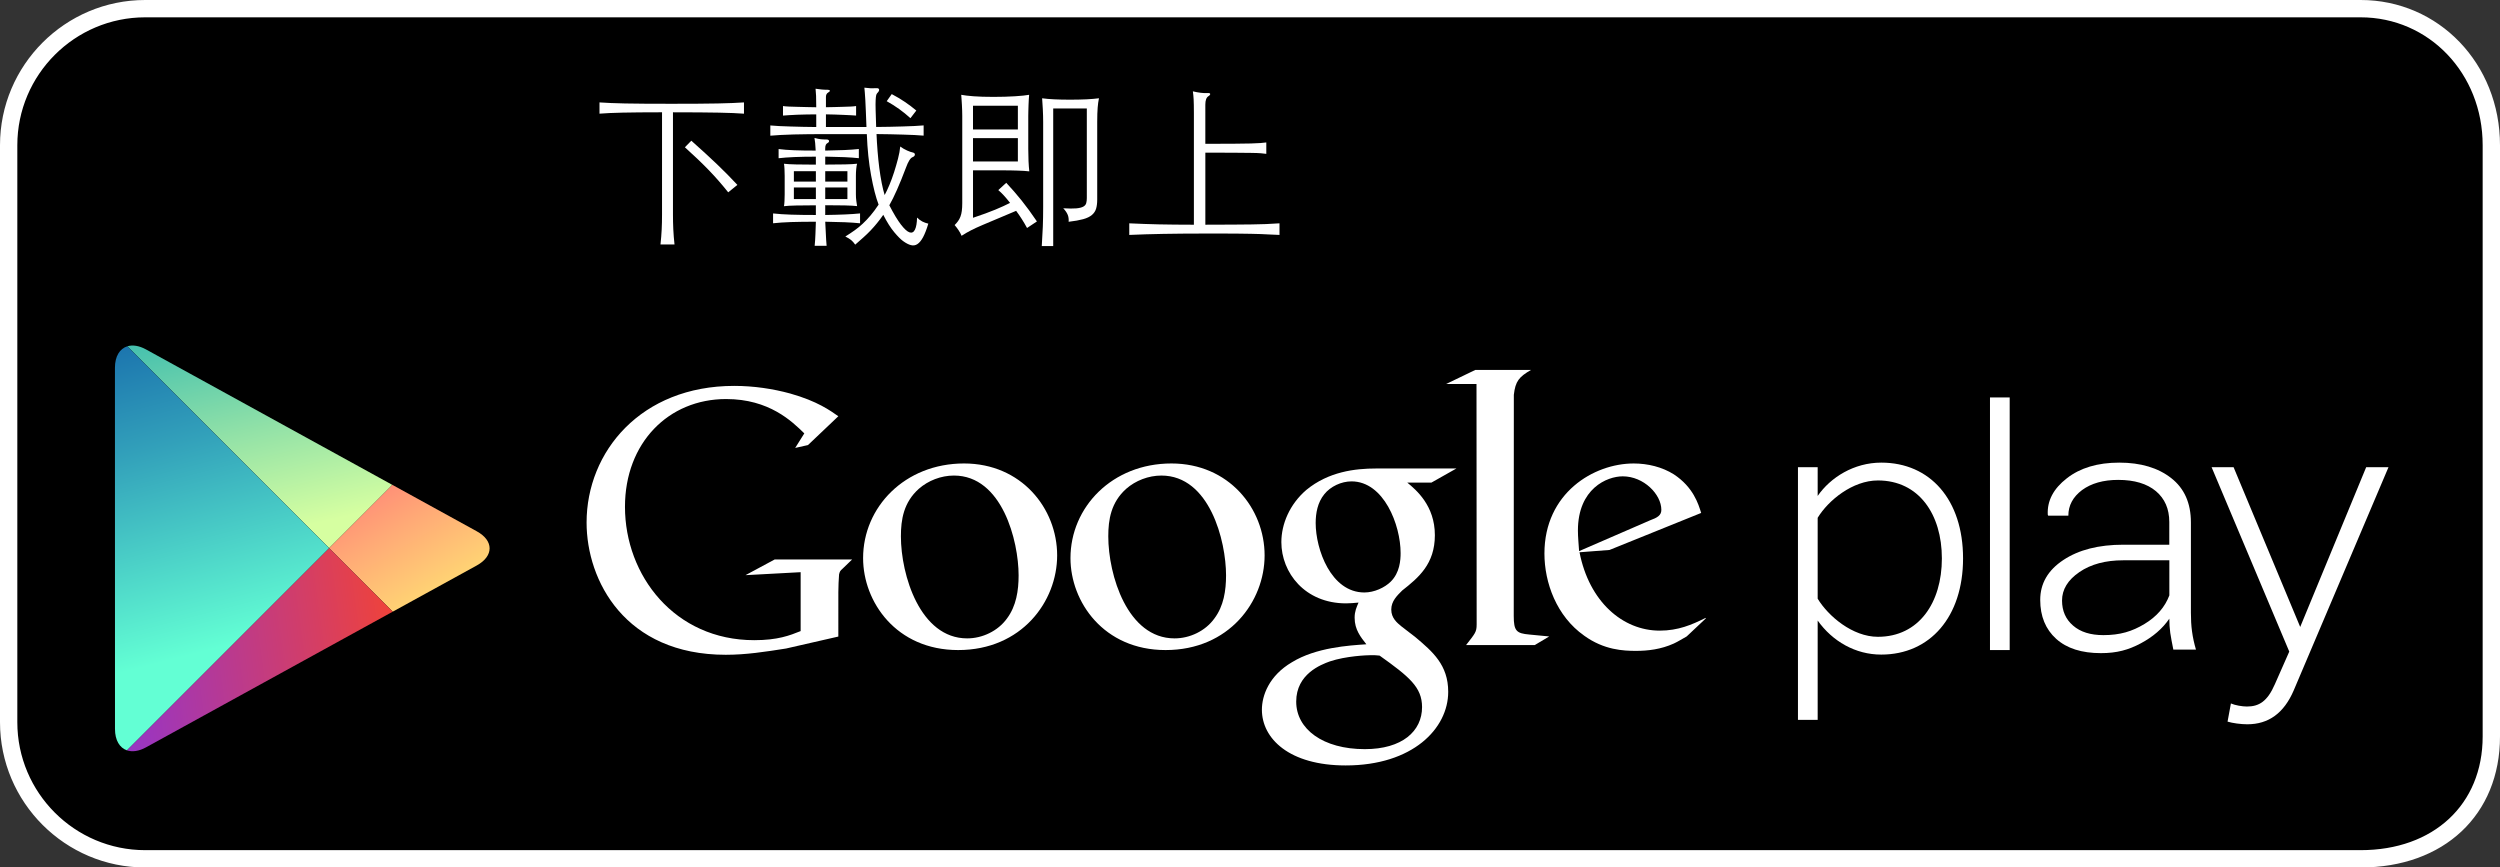 <?xml version="1.0" encoding="utf-8"?>
<!-- Generator: Adobe Illustrator 15.1.0, SVG Export Plug-In . SVG Version: 6.00 Build 0)  -->
<!DOCTYPE svg PUBLIC "-//W3C//DTD SVG 1.1//EN" "http://www.w3.org/Graphics/SVG/1.1/DTD/svg11.dtd">
<svg version="1.1" id="SemiBold" xmlns="http://www.w3.org/2000/svg" xmlns:xlink="http://www.w3.org/1999/xlink" x="0px" y="0px"
	 width="216.457px" height="75.107px" viewBox="0 0 216.457 75.107" enable-background="new 0 0 216.457 75.107"
	 xml:space="preserve">
<rect x="0" y="0" width="216.457" height="75.107" fill="#333333" stroke="none"/>
<g>
	<path d="M215.707,63.767c0,6.531-4.797,10.592-11.321,10.592H12.572c-6.528,0-11.821-5.299-11.821-11.828V12.573
		C0.75,6.045,6.043,0.75,12.572,0.75h191.814c6.524,0,11.321,5.295,11.321,11.823V63.767z"/>
	<path fill="#FFFFFF" d="M204.386,75.109H12.572C5.64,75.109,0,69.466,0,62.531V12.573C0,5.64,5.641,0,12.572,0h191.814
		c6.769,0,12.071,5.522,12.071,12.573v51.194C216.457,70.55,211.606,75.109,204.386,75.109z M12.572,1.5
		C6.468,1.5,1.5,6.468,1.5,12.573v49.958c0,6.107,4.967,11.078,11.071,11.078h191.814c6.323,0,10.571-3.955,10.571-9.842V12.573
		c0-6.209-4.645-11.073-10.571-11.073H12.572z"/>
</g>
<g>
	<g>
		<path fill="#FFFFFF" d="M147.652,53.585l-1.615,1.52c-0.371,0.205-0.742,0.443-1.111,0.613c-1.121,0.508-2.262,0.637-3.273,0.637
			c-1.078,0-2.769-0.07-4.49-1.316c-2.396-1.688-3.442-4.588-3.442-7.113c0-5.23,4.259-7.797,7.731-7.797
			c1.215,0,2.463,0.303,3.477,0.943c1.686,1.113,2.122,2.562,2.363,3.34l-7.935,3.205l-2.598,0.201
			c0.841,4.289,3.741,6.785,6.948,6.785c1.604,0,2.791-0.521,3.884-1.062C147.589,53.542,147.808,53.429,147.652,53.585z
			 M142.865,45.052c0.646-0.234,0.979-0.439,0.979-0.906c0-1.348-1.524-2.904-3.345-2.904c-1.351,0-3.879,1.051-3.879,4.695
			c0,0.568,0.065,1.176,0.102,1.781L142.865,45.052z"/>
		<path fill="#FFFFFF" d="M131.064,53.322c0,1.312,0.234,1.518,1.344,1.617c0.578,0.068,1.153,0.1,1.726,0.166l-1.248,0.744h-5.947
			c0.78-1.012,0.914-1.113,0.914-1.787v-0.754l-0.013-20.063h-2.626l2.526-1.218h4.825c-1.046,0.605-1.358,0.976-1.493,2.155
			L131.064,53.322z"/>
		<path fill="#FFFFFF" d="M121.842,41.782c0.773,0.639,2.393,1.988,2.393,4.555c0,2.498-1.41,3.676-2.83,4.791
			c-0.437,0.438-0.945,0.916-0.945,1.65c0,0.746,0.511,1.15,0.877,1.453l1.22,0.941c1.481,1.25,2.833,2.396,2.833,4.727
			c0,3.176-3.072,6.375-8.877,6.375c-4.891,0-7.254-2.328-7.254-4.824c0-1.217,0.604-2.938,2.602-4.113
			c2.092-1.279,4.928-1.451,6.443-1.553c-0.475-0.609-1.016-1.252-1.016-2.299c0-0.57,0.172-0.912,0.338-1.312
			c-0.368,0.035-0.74,0.068-1.079,0.068c-3.578,0-5.603-2.67-5.603-5.301c0-1.553,0.707-3.271,2.161-4.52
			c1.925-1.584,4.218-1.857,6.041-1.857h6.954l-2.162,1.221h-2.096V41.782z M119.451,56.765c-0.275-0.037-0.441-0.037-0.775-0.037
			c-0.307,0-2.129,0.066-3.541,0.541c-0.747,0.273-2.906,1.08-2.906,3.479c0,2.393,2.331,4.115,5.938,4.115
			c3.238,0,4.959-1.553,4.959-3.645C123.123,59.495,122.011,58.589,119.451,56.765z M120.421,50.353
			c0.78-0.777,0.848-1.854,0.848-2.467c0-2.426-1.446-6.207-4.252-6.207c-0.875,0-1.823,0.438-2.36,1.119
			c-0.57,0.703-0.742,1.613-0.742,2.49c0,2.262,1.317,6.01,4.219,6.01C118.977,51.298,119.887,50.886,120.421,50.353z"/>
		<path fill="#FFFFFF" d="M100.919,56.284c-5.364,0-8.234-4.178-8.234-7.959c0-4.418,3.608-8.197,8.74-8.197
			c4.961,0,8.068,3.883,8.068,7.961C109.494,52.072,106.423,56.284,100.919,56.284z M105.14,53.556
			c0.815-1.08,1.015-2.428,1.015-3.74c0-2.973-1.416-8.641-5.602-8.641c-1.113,0-2.234,0.436-3.042,1.145
			c-1.318,1.182-1.553,2.664-1.553,4.119c0,3.334,1.647,8.834,5.737,8.834C103.016,55.275,104.363,54.634,105.14,53.556z"/>
		<path fill="#FFFFFF" d="M82.96,56.284c-5.365,0-8.23-4.178-8.23-7.959c0-4.418,3.609-8.197,8.739-8.197
			c4.958,0,8.062,3.883,8.062,7.961C91.532,52.072,88.465,56.284,82.96,56.284z M87.182,53.556c0.81-1.08,1.012-2.428,1.012-3.74
			c0-2.973-1.42-8.641-5.601-8.641c-1.117,0-2.226,0.436-3.036,1.145c-1.32,1.182-1.554,2.664-1.554,4.119
			c0,3.334,1.654,8.834,5.737,8.834C85.058,55.275,86.403,54.634,87.182,53.556z"/>
		<path fill="#FFFFFF" d="M72.585,55.115l-4.524,1.035c-1.833,0.289-3.479,0.543-5.222,0.543c-8.727,0-12.051-6.424-12.051-11.449
			c0-6.141,4.711-11.832,12.778-11.832c1.707,0,3.35,0.251,4.846,0.658c2.371,0.667,3.479,1.487,4.173,1.969l-2.628,2.496
			l-1.108,0.248l0.79-1.259c-1.07-1.045-3.037-2.974-6.77-2.974c-4.991,0-8.757,3.793-8.757,9.333c0,5.949,4.3,11.545,11.194,11.545
			c2.026,0,3.069-0.406,4.016-0.787v-5.1l-4.776,0.258l2.532-1.361h6.703l-0.819,0.791c-0.222,0.188-0.251,0.252-0.313,0.504
			c-0.033,0.287-0.063,1.203-0.063,1.525L72.585,55.115L72.585,55.115z"/>
	</g>
	<g>
		<path fill="#FFFFFF" d="M157.379,53.728v8.598h-1.707V40.45h1.707v2.49c1.111-1.607,3.144-2.885,5.504-2.885
			c4.232,0,7.084,3.211,7.084,8.293c0,5.049-2.852,8.328-7.084,8.328C160.654,56.679,158.66,55.529,157.379,53.728z M168.133,48.351
			c0-3.83-1.997-6.752-5.538-6.752c-2.199,0-4.302,1.729-5.216,3.234v7.002c0.914,1.51,3.017,3.301,5.216,3.301
			C166.136,55.136,168.133,52.189,168.133,48.351z"/>
		<path fill="#FFFFFF" d="M172.298,56.282v-21.87h1.706v21.872h-1.706V56.282z"/>
		<path fill="#FFFFFF" d="M193.158,60.907c0.364,0.162,0.987,0.266,1.383,0.266c1.045,0,1.771-0.43,2.426-1.938l1.244-2.818
			l-6.725-15.967h1.903l5.769,13.834l5.713-13.834h1.932l-8.201,19.314c-0.852,1.99-2.188,2.947-4.027,2.947
			c-0.554,0-1.279-0.1-1.707-0.23L193.158,60.907z"/>
		<path fill="#FFFFFF" d="M188.172,56.238c-0.114-0.549-0.2-1.031-0.264-1.438c-0.054-0.402-0.082-0.814-0.082-1.232
			c-0.586,0.857-1.414,1.572-2.475,2.137c-1.061,0.566-2.064,0.846-3.447,0.846c-1.662,0-2.953-0.408-3.875-1.238
			c-0.918-0.83-1.381-1.953-1.381-3.373s0.67-2.572,2.004-3.453c1.334-0.885,3.059-1.324,5.191-1.324h3.98v-1.967
			c0-1.133-0.388-2.021-1.158-2.67c-0.772-0.645-1.858-0.975-3.268-0.975c-1.287,0-2.332,0.299-3.127,0.881
			c-0.787,0.594-1.186,1.33-1.186,2.217h-1.746l-0.036-0.084c-0.063-1.195,0.483-2.246,1.647-3.15
			c1.155-0.904,2.674-1.359,4.541-1.359c1.859,0,3.367,0.449,4.502,1.342c1.135,0.887,1.703,2.164,1.703,3.838v7.811
			c0,0.561,0.025,1.104,0.098,1.631c0.072,0.529,0.188,1.057,0.34,1.566h-1.965v-0.004H188.172z M182.115,54.991
			c1.449,0,2.491-0.322,3.559-0.965c1.058-0.637,1.775-1.469,2.154-2.475v-3.039h-4c-1.527,0-2.793,0.338-3.789,1.02
			s-1.502,1.504-1.502,2.461c0,0.902,0.319,1.625,0.957,2.174C180.131,54.72,181.002,54.991,182.115,54.991z"/>
	</g>
</g>
<g>
	<polygon fill="none" points="28.499,47.46 33.975,41.984 33.973,41.984 28.499,47.46 11.021,29.984 11.021,29.984 28.499,47.462 
		10.994,64.968 10.994,64.968 28.499,47.462 33.999,52.962 34.001,52.962 	"/>
	
		<linearGradient id="SVGID_1_" gradientUnits="userSpaceOnUse" x1="1252.761" y1="-215.858" x2="1229.683" y2="-230.301" gradientTransform="matrix(0.707 0.707 -0.707 0.707 -1013.645 -687.137)">
		<stop  offset="0" style="stop-color:#D6FFA1"/>
		<stop  offset="0.326" style="stop-color:#93E2A7"/>
		<stop  offset="1" style="stop-color:#00A3B5"/>
	</linearGradient>
	<path fill="url(#SVGID_1_)" d="M33.973,41.984L12.637,30.252c-0.604-0.331-1.163-0.408-1.615-0.269L28.5,47.46L33.973,41.984z"/>
	
		<linearGradient id="SVGID_2_" gradientUnits="userSpaceOnUse" x1="1239.34" y1="-228.196" x2="1269.264" y2="-220.374" gradientTransform="matrix(0.707 0.707 -0.707 0.707 -1013.645 -687.137)">
		<stop  offset="0" style="stop-color:#FF177B"/>
		<stop  offset="0.672" style="stop-color:#FFA976"/>
		<stop  offset="1" style="stop-color:#FFEC73"/>
	</linearGradient>
	<path fill="url(#SVGID_2_)" d="M34.001,52.962l7.283-4.004c1.477-0.816,1.477-2.145,0-2.955l-7.311-4.021l-5.476,5.479
		L34.001,52.962z"/>
	
		<linearGradient id="SVGID_3_" gradientUnits="userSpaceOnUse" x1="1256.046" y1="-204.905" x2="1223.601" y2="-223.994" gradientTransform="matrix(0.707 0.707 -0.707 0.707 -1013.645 -687.137)">
		<stop  offset="0" style="stop-color:#63FFD4"/>
		<stop  offset="0.485" style="stop-color:#32A0BA"/>
		<stop  offset="0.835" style="stop-color:#1262A9"/>
		<stop  offset="1" style="stop-color:#064AA2"/>
	</linearGradient>
	<path fill="url(#SVGID_3_)" d="M11.021,29.984c-0.649,0.203-1.069,0.86-1.069,1.854L9.956,63.12c0,0.982,0.407,1.633,1.038,1.848
		L28.5,47.462L11.021,29.984z"/>
	
		<linearGradient id="SVGID_4_" gradientUnits="userSpaceOnUse" x1="1267.822" y1="-220.06" x2="1247.845" y2="-193.741" gradientTransform="matrix(0.707 0.707 -0.707 0.707 -1013.645 -687.137)">
		<stop  offset="0" style="stop-color:#FF4521"/>
		<stop  offset="0.341" style="stop-color:#D43E65"/>
		<stop  offset="0.793" style="stop-color:#9F36B9"/>
		<stop  offset="1" style="stop-color:#8A33DB"/>
	</linearGradient>
	<path fill="url(#SVGID_4_)" d="M10.994,64.968c0.454,0.152,1.024,0.082,1.643-0.258L34,52.962l-5.5-5.5L10.994,64.968z"/>
</g>
<g>
	<g>
		<path fill="#FFFFFF" d="M57.321,9.722c-0.74,0-1.391,0.003-1.95,0.008c-0.561,0.005-1.053,0.013-1.478,0.022
			c-0.425,0.009-0.795,0.021-1.11,0.036c-0.314,0.017-0.607,0.033-0.877,0.054V8.867c0.3,0.021,0.625,0.037,0.975,0.053
			c0.351,0.016,0.763,0.027,1.237,0.038c0.476,0.01,1.038,0.018,1.688,0.021c0.65,0.005,1.431,0.007,2.341,0.007
			c0.87,0,1.63-0.002,2.279-0.007c0.65-0.005,1.221-0.013,1.71-0.021c0.49-0.011,0.918-0.022,1.283-0.038
			c0.364-0.016,0.697-0.032,0.997-0.053v0.976c-0.28-0.021-0.593-0.037-0.938-0.054c-0.345-0.015-0.758-0.026-1.237-0.036
			c-0.48-0.011-1.045-0.019-1.695-0.022c-0.65-0.004-1.41-0.008-2.279-0.008v8.865c0,0.43,0.01,0.854,0.029,1.273
			c0.021,0.421,0.055,0.855,0.105,1.307h-1.215c0.05-0.45,0.084-0.879,0.104-1.283c0.021-0.404,0.03-0.837,0.03-1.297L57.321,9.722
			L57.321,9.722z M63.05,16.652c-0.279-0.35-0.555-0.68-0.824-0.989c-0.271-0.311-0.553-0.617-0.848-0.923
			c-0.295-0.305-0.61-0.616-0.945-0.938s-0.713-0.67-1.133-1.05l0.556-0.57c0.439,0.39,0.842,0.753,1.207,1.088
			c0.365,0.335,0.707,0.655,1.027,0.96c0.32,0.305,0.623,0.604,0.908,0.894c0.284,0.289,0.567,0.585,0.847,0.885L63.05,16.652z"/>
		<path fill="#FFFFFF" d="M71.51,10.997h3.511c-0.021-0.521-0.038-0.97-0.053-1.351c-0.015-0.38-0.03-0.705-0.045-0.975
			c-0.016-0.271-0.03-0.49-0.045-0.66c-0.016-0.17-0.028-0.311-0.038-0.42c0.23,0.029,0.418,0.048,0.562,0.053
			c0.146,0.005,0.303,0.002,0.473-0.008c0.14-0.01,0.22,0.026,0.24,0.112c0.02,0.085-0.035,0.192-0.165,0.321
			c-0.04,0.041-0.07,0.104-0.09,0.188c-0.021,0.086-0.035,0.229-0.045,0.436c-0.011,0.205-0.011,0.49,0,0.854
			c0.01,0.364,0.024,0.848,0.045,1.447c0.39,0,0.78-0.005,1.17-0.016c0.39-0.01,0.768-0.02,1.133-0.029
			c0.364-0.01,0.702-0.021,1.012-0.038c0.311-0.015,0.575-0.031,0.795-0.053v0.886c-0.22-0.021-0.482-0.037-0.787-0.053
			c-0.305-0.015-0.638-0.026-0.997-0.037c-0.36-0.011-0.735-0.021-1.125-0.029c-0.391-0.011-0.78-0.017-1.17-0.017
			c0.02,0.48,0.05,0.972,0.09,1.472c0.039,0.5,0.09,0.983,0.149,1.454c0.061,0.471,0.13,0.907,0.21,1.312
			c0.08,0.404,0.165,0.752,0.255,1.042c0.13-0.24,0.268-0.532,0.413-0.877c0.145-0.346,0.279-0.713,0.405-1.104
			c0.124-0.391,0.237-0.776,0.337-1.163c0.1-0.385,0.165-0.736,0.195-1.058c0.189,0.141,0.388,0.255,0.593,0.346
			c0.204,0.091,0.362,0.146,0.472,0.165c0.141,0.029,0.208,0.093,0.203,0.188c-0.006,0.095-0.067,0.167-0.188,0.217
			c-0.19,0.062-0.386,0.365-0.585,0.915c-0.551,1.46-1.03,2.545-1.44,3.255c0.38,0.74,0.718,1.301,1.013,1.682
			c0.295,0.38,0.542,0.603,0.742,0.667c0.2,0.064,0.355-0.016,0.465-0.24c0.11-0.226,0.17-0.572,0.181-1.042
			c0.149,0.149,0.305,0.265,0.465,0.345s0.33,0.141,0.51,0.181c-0.149,0.499-0.303,0.893-0.457,1.178
			c-0.155,0.284-0.318,0.481-0.488,0.593s-0.354,0.14-0.555,0.09c-0.201-0.05-0.425-0.165-0.675-0.345
			c-0.2-0.142-0.458-0.397-0.772-0.772c-0.315-0.375-0.633-0.878-0.952-1.508c-0.181,0.261-0.36,0.5-0.54,0.72
			c-0.181,0.222-0.368,0.435-0.562,0.639c-0.195,0.205-0.403,0.404-0.623,0.601c-0.22,0.194-0.455,0.402-0.705,0.622
			c-0.12-0.17-0.237-0.303-0.353-0.397c-0.116-0.094-0.282-0.196-0.502-0.308c0.29-0.18,0.557-0.357,0.802-0.532
			s0.48-0.367,0.705-0.577c0.226-0.21,0.45-0.447,0.676-0.713c0.225-0.265,0.457-0.577,0.697-0.938
			c-0.24-0.63-0.458-1.479-0.652-2.543c-0.195-1.064-0.318-2.252-0.368-3.562h-3.824c-0.41,0-0.831,0.003-1.261,0.008
			c-0.43,0.006-0.848,0.014-1.252,0.022c-0.405,0.01-0.783,0.025-1.133,0.045c-0.35,0.021-0.645,0.04-0.885,0.062v-0.887
			c0.21,0.021,0.465,0.038,0.765,0.054c0.3,0.016,0.625,0.027,0.976,0.037c0.35,0.011,0.715,0.021,1.095,0.029
			c0.38,0.011,0.76,0.017,1.14,0.017V9.903c-0.26,0-0.532,0.003-0.817,0.008c-0.285,0.006-0.558,0.014-0.817,0.022
			c-0.259,0.009-0.5,0.021-0.72,0.038c-0.221,0.015-0.396,0.027-0.525,0.037V9.183c0.13,0.021,0.305,0.035,0.525,0.045
			c0.22,0.011,0.46,0.018,0.72,0.022c0.26,0.006,0.532,0.013,0.817,0.021c0.285,0.011,0.558,0.016,0.817,0.016
			c0-0.409-0.005-0.739-0.015-0.989c-0.01-0.25-0.025-0.455-0.045-0.615c0.22,0.03,0.402,0.053,0.547,0.067
			c0.146,0.016,0.308,0.021,0.488,0.021c0.12,0,0.188,0.025,0.202,0.075s-0.032,0.104-0.143,0.165c-0.07,0.04-0.12,0.093-0.15,0.157
			c-0.029,0.064-0.045,0.138-0.045,0.218v0.899c0.25,0,0.503-0.005,0.758-0.016c0.255-0.01,0.5-0.017,0.735-0.021
			c0.234-0.006,0.45-0.013,0.645-0.022c0.195-0.01,0.353-0.024,0.473-0.045v0.825c-0.12-0.011-0.277-0.021-0.473-0.03
			c-0.194-0.01-0.41-0.02-0.645-0.03c-0.235-0.01-0.48-0.02-0.735-0.028c-0.255-0.01-0.508-0.017-0.758-0.017v1.095H71.51z
			 M71.451,13.037c0.63-0.01,1.18-0.024,1.65-0.045c0.47-0.021,0.89-0.051,1.26-0.091v0.795c-0.37-0.039-0.79-0.068-1.26-0.09
			c-0.471-0.02-1.021-0.034-1.65-0.045v0.69c0.67,0,1.235-0.006,1.695-0.017c0.46-0.01,0.814-0.028,1.064-0.06
			c-0.03,0.09-0.055,0.236-0.075,0.441s-0.029,0.407-0.029,0.607v1.604c0,0.2,0.012,0.394,0.037,0.577
			c0.025,0.187,0.048,0.333,0.067,0.442c-0.25-0.03-0.604-0.05-1.064-0.061c-0.46-0.01-1.025-0.016-1.695-0.016v0.845
			c0.66-0.011,1.229-0.024,1.71-0.046c0.48-0.02,0.915-0.05,1.305-0.09v0.855c-0.39-0.04-0.824-0.07-1.305-0.091
			c-0.48-0.021-1.05-0.034-1.71-0.045c0.02,0.319,0.037,0.667,0.053,1.042c0.015,0.375,0.037,0.724,0.067,1.043h-1.035
			c0.03-0.29,0.053-0.628,0.067-1.013c0.014-0.385,0.027-0.742,0.038-1.072c-0.831,0-1.546,0.011-2.146,0.029
			c-0.6,0.021-1.12,0.056-1.56,0.105V18.48c0.449,0.051,0.972,0.085,1.567,0.105c0.595,0.02,1.307,0.029,2.138,0.029v-0.838
			c-0.671,0-1.238,0.006-1.703,0.017c-0.465,0.01-0.817,0.028-1.058,0.06c0.021-0.109,0.035-0.257,0.045-0.442
			c0.01-0.185,0.016-0.377,0.016-0.576v-1.607c0-0.2-0.006-0.397-0.016-0.593c-0.01-0.194-0.024-0.348-0.045-0.457
			c0.24,0.03,0.593,0.05,1.058,0.06c0.465,0.012,1.032,0.017,1.703,0.017v-0.69c-1.4,0-2.476,0.045-3.226,0.135v-0.795
			c0.38,0.051,0.833,0.086,1.357,0.105c0.525,0.021,1.143,0.029,1.853,0.029c-0.01-0.261-0.025-0.479-0.045-0.659
			c-0.021-0.182-0.04-0.325-0.06-0.437c0.229,0.062,0.414,0.099,0.555,0.113c0.14,0.015,0.3,0.021,0.479,0.021
			c0.13,0,0.205,0.037,0.226,0.112c0.02,0.075-0.025,0.144-0.135,0.202c-0.061,0.03-0.108,0.08-0.143,0.15
			c-0.035,0.069-0.053,0.185-0.053,0.345v0.15H71.451z M70.641,14.821h-1.905v0.9h1.905V14.821z M70.641,16.232h-1.905v1.005h1.905
			V16.232z M71.451,15.722h1.92v-0.9h-1.92V15.722z M71.451,17.237h1.92v-1.005h-1.92V17.237z M77.209,8.147
			c0.42,0.221,0.803,0.448,1.147,0.683c0.346,0.235,0.673,0.482,0.982,0.742l-0.51,0.66c-0.32-0.29-0.647-0.555-0.982-0.795
			s-0.692-0.465-1.072-0.675L77.209,8.147z"/>
		<path fill="#FFFFFF" d="M87.455,17.567c-0.38-0.489-0.72-0.858-1.02-1.108l0.689-0.631c0.46,0.489,0.902,1,1.328,1.529
			c0.425,0.53,0.867,1.136,1.327,1.815l-0.855,0.569c-0.14-0.261-0.29-0.516-0.449-0.766c-0.16-0.25-0.325-0.489-0.495-0.72
			l-2.88,1.215c-0.4,0.17-0.743,0.328-1.028,0.473c-0.284,0.146-0.558,0.303-0.817,0.474c-0.069-0.171-0.157-0.333-0.263-0.487
			c-0.104-0.155-0.217-0.303-0.337-0.443c0.109-0.108,0.207-0.222,0.292-0.337s0.155-0.245,0.21-0.391
			c0.056-0.146,0.096-0.312,0.12-0.502c0.025-0.189,0.038-0.415,0.038-0.675v-7.546c0-0.13-0.003-0.279-0.008-0.449
			s-0.013-0.338-0.022-0.503s-0.021-0.324-0.03-0.479c-0.009-0.155-0.02-0.287-0.029-0.396c0.26,0.05,0.617,0.093,1.072,0.127
			c0.455,0.034,1.027,0.053,1.718,0.053c0.689,0,1.31-0.019,1.859-0.053c0.55-0.034,0.96-0.077,1.23-0.127
			c-0.011,0.119-0.021,0.257-0.03,0.411c-0.009,0.155-0.018,0.315-0.022,0.48s-0.01,0.33-0.015,0.495
			c-0.006,0.164-0.008,0.312-0.008,0.441v2.851c0,0.76,0.03,1.41,0.09,1.95c-0.26-0.03-0.603-0.054-1.027-0.067
			c-0.425-0.016-0.862-0.021-1.312-0.021h-2.535v4.108c0.78-0.26,1.423-0.495,1.928-0.705
			C86.679,17.942,87.105,17.747,87.455,17.567z M88.13,9.152h-3.885v2.057h3.885V9.152z M88.13,11.958h-3.885v2.023h3.885V11.958z
			 M95.151,8.508c-0.051,0.239-0.088,0.51-0.112,0.81C95.014,9.618,95,10.033,95,10.562v6.705c0,0.32-0.032,0.588-0.098,0.803
			c-0.064,0.215-0.188,0.397-0.367,0.548c-0.18,0.149-0.43,0.271-0.75,0.359s-0.74,0.165-1.26,0.226
			c0.02-0.229-0.008-0.436-0.083-0.614c-0.075-0.18-0.202-0.365-0.382-0.556c0.479,0.029,0.854,0.032,1.125,0.008
			c0.27-0.024,0.472-0.075,0.607-0.149c0.135-0.075,0.22-0.175,0.255-0.301c0.035-0.125,0.053-0.271,0.053-0.442V9.393h-2.91v11.91
			h-0.99c0.04-0.59,0.069-1.147,0.09-1.673c0.021-0.524,0.03-1.104,0.03-1.732v-7.335c0-0.35-0.01-0.72-0.03-1.109
			C90.27,9.063,90.25,8.75,90.23,8.51c0.29,0.04,0.637,0.069,1.042,0.09c0.405,0.021,0.872,0.03,1.402,0.03
			c0.5,0,0.965-0.011,1.396-0.03C94.5,8.577,94.861,8.548,95.151,8.508z"/>
		<path fill="#FFFFFF" d="M104.361,12.452c1.02,0,1.84-0.003,2.459-0.008c0.62-0.005,1.115-0.013,1.484-0.021
			c0.37-0.011,0.646-0.022,0.833-0.038c0.185-0.016,0.353-0.032,0.503-0.052v0.988c-0.141-0.02-0.301-0.037-0.48-0.052
			c-0.18-0.016-0.455-0.025-0.824-0.03c-0.37-0.005-0.867-0.01-1.492-0.015s-1.453-0.008-2.482-0.008v6.24
			c0.971,0,1.771-0.004,2.399-0.009c0.631-0.005,1.17-0.01,1.62-0.015c0.449-0.005,0.855-0.016,1.215-0.03s0.755-0.037,1.186-0.066
			v1.005c-0.3-0.01-0.58-0.022-0.84-0.037c-0.261-0.017-0.521-0.028-0.787-0.038c-0.266-0.01-0.548-0.018-0.849-0.022
			c-0.3-0.005-0.64-0.01-1.021-0.015c-0.379-0.006-0.814-0.008-1.305-0.008s-1.061,0-1.71,0c-0.69,0-1.327,0.002-1.913,0.008
			c-0.585,0.005-1.138,0.012-1.657,0.022c-0.521,0.01-1.018,0.021-1.492,0.036c-0.476,0.017-0.953,0.032-1.433,0.054v-1.004
			c0.45,0.02,0.88,0.037,1.29,0.053c0.409,0.015,0.832,0.027,1.268,0.037c0.435,0.01,0.897,0.018,1.387,0.021
			c0.49,0.005,1.04,0.009,1.65,0.009v-9.69c0-0.51-0.008-0.897-0.022-1.162s-0.037-0.498-0.067-0.697
			c0.489,0.119,0.91,0.17,1.26,0.149c0.15-0.01,0.23,0.015,0.24,0.075c0.01,0.06-0.039,0.125-0.149,0.194
			c-0.181,0.109-0.271,0.354-0.271,0.734V12.452L104.361,12.452z"/>
	</g>
</g>
</svg>
